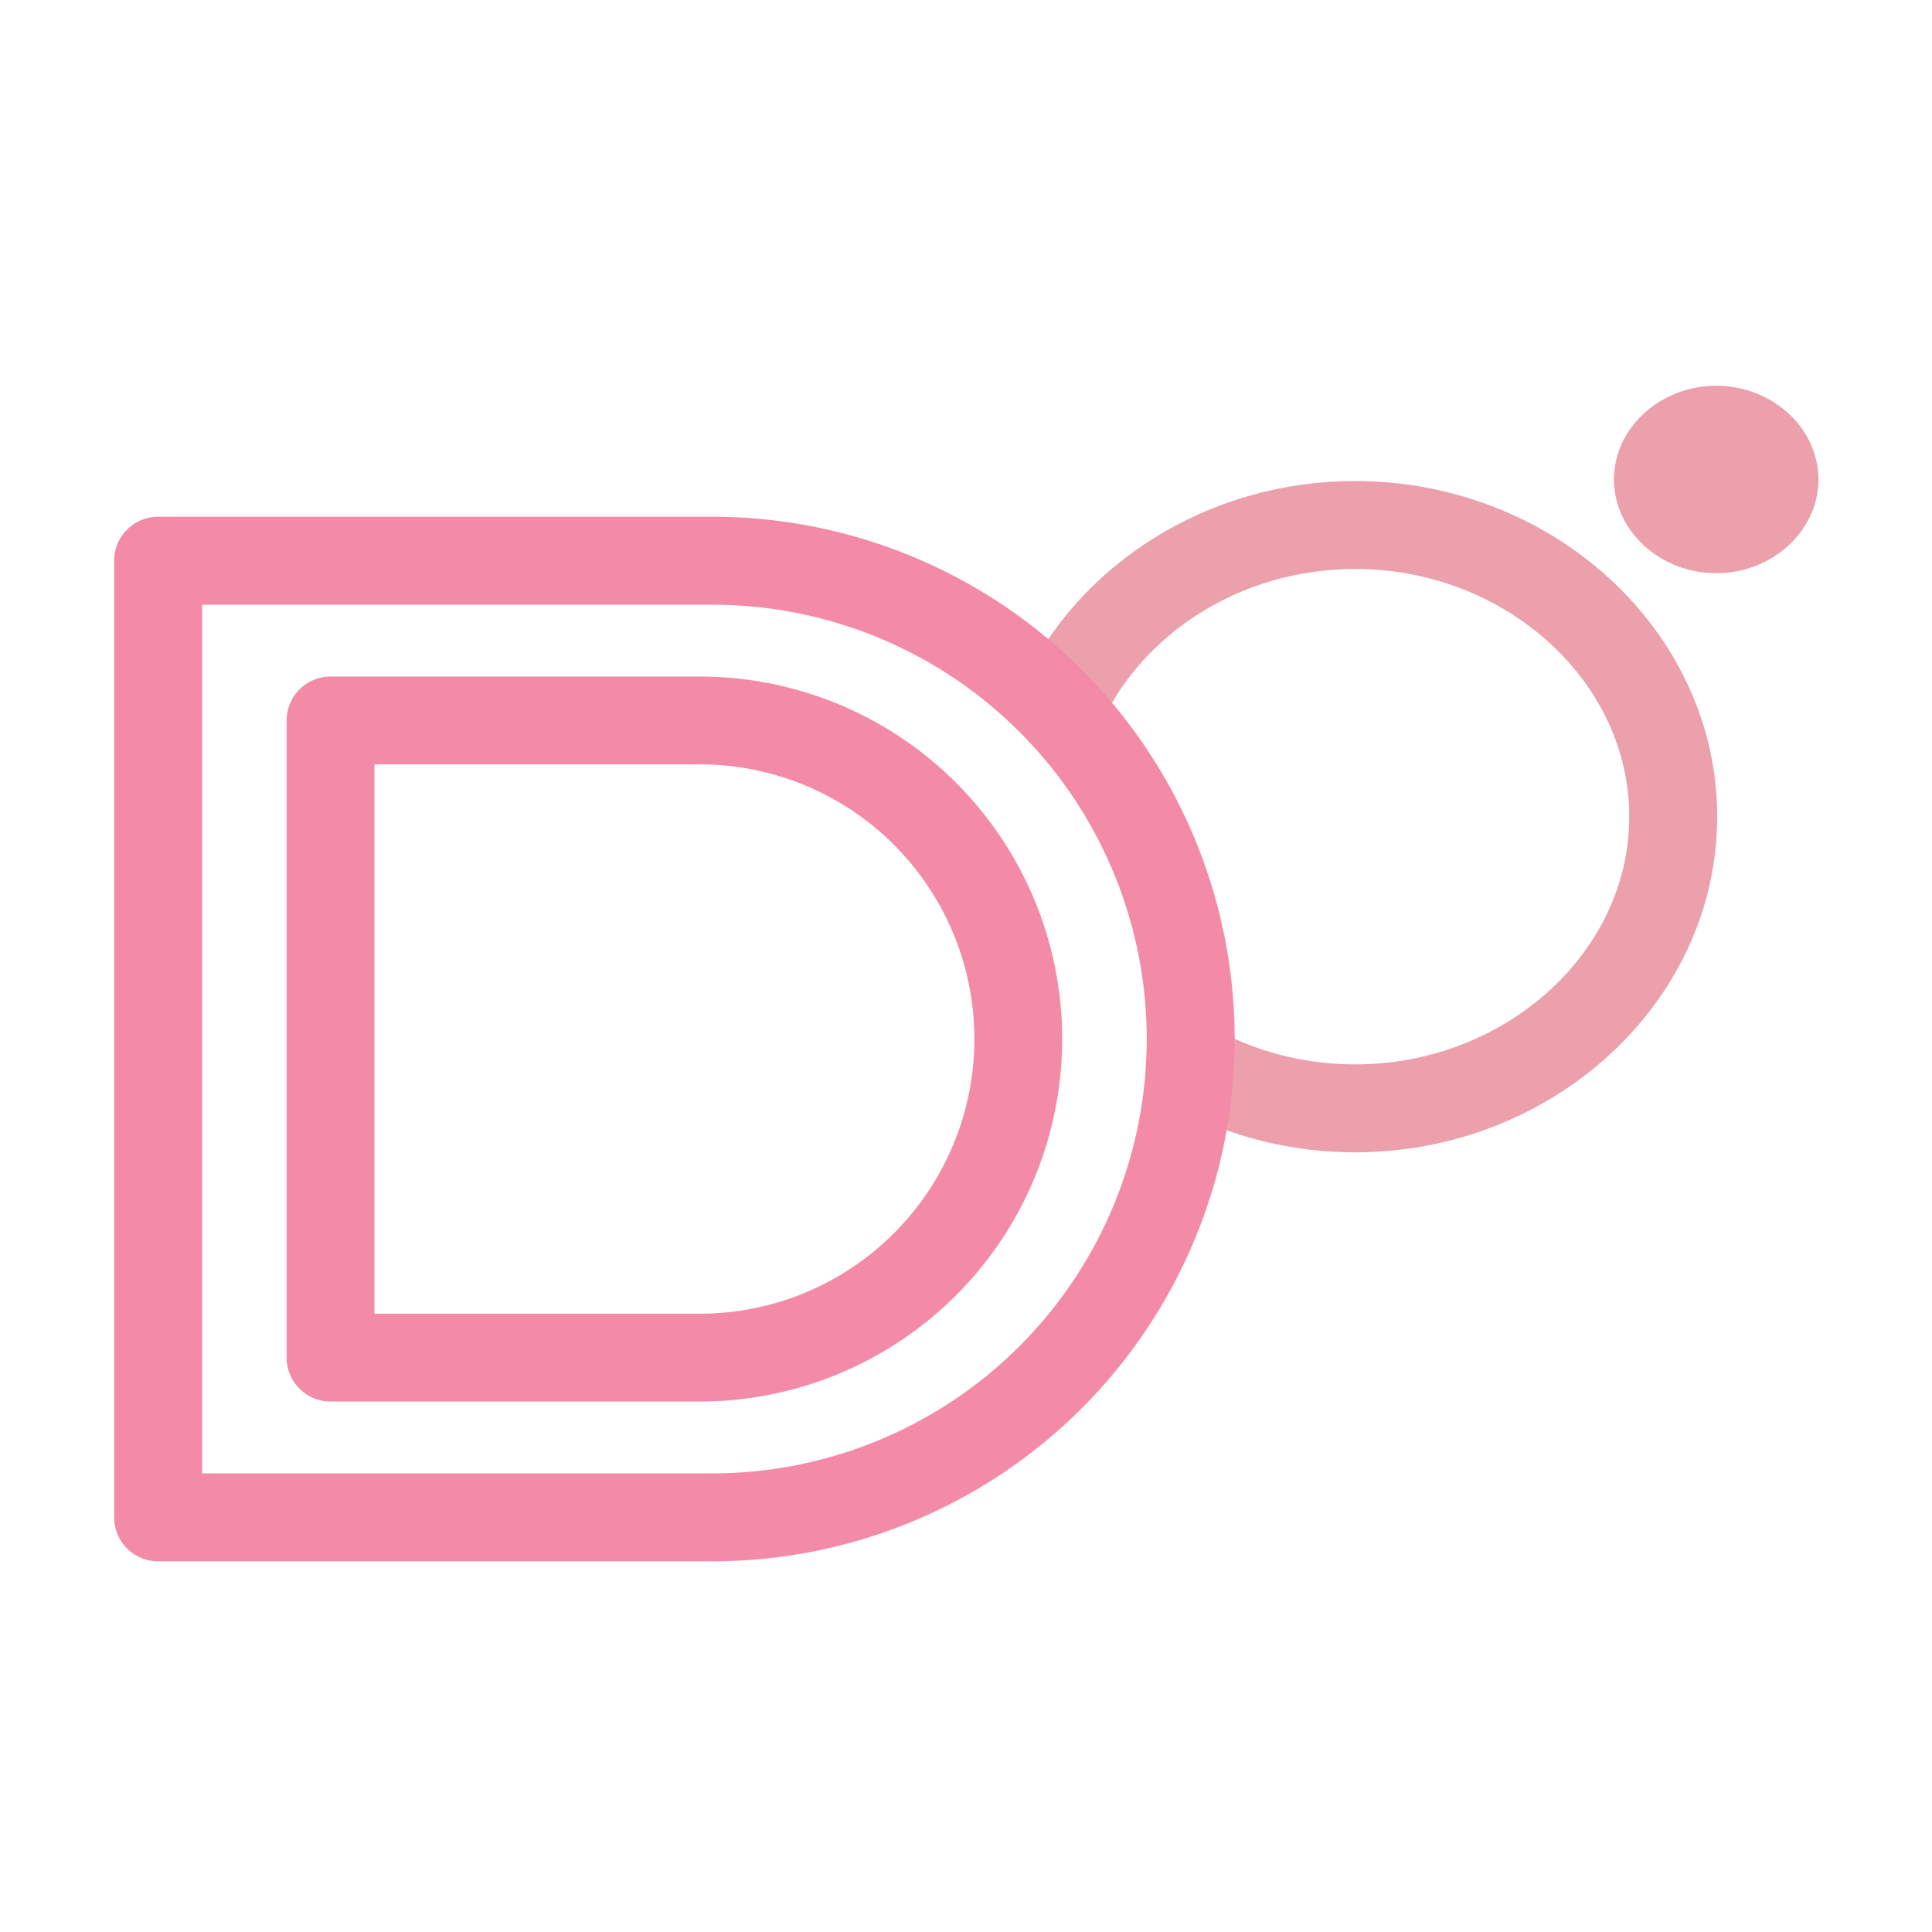 <svg xmlns="http://www.w3.org/2000/svg" fill-rule="evenodd" stroke-linejoin="round" stroke-miterlimit="2" clip-rule="evenodd" viewBox="-5 -5 110 110">
    <g>
        <path fill="none" stroke="#eba0ac" stroke-width="4.89" d="M54.075 36.278c2.683-5.846 9.015-9.995 16.32-9.995 9.704 0 17.689 7.32 17.689 16.215v.006c0 8.895-7.985 16.215-17.689 16.215-3.149 0-6.117-.771-8.69-2.117" transform="translate(.068 -2.023) scale(1.024)"/>
        <path fill="#eba0ac" fill-rule="nonzero" d="M96.158 23.751v.002c0 2.858-2.566 5.21-5.684 5.21s-5.684-2.352-5.684-5.21v-.002c0-2.858 2.566-5.21 5.684-5.21s5.684 2.352 5.684 5.21z" transform="translate(.068 -2.023) scale(1.024)"/>
        <g fill="none" stroke="#f38ba8" stroke-linecap="round" stroke-linejoin="miter" stroke-miterlimit="1.5">
            <path stroke-width="4.882" d="M51.669 54.864a17.713 17.713 0 0 0-17.713-17.713H13.428v35.427h20.528a17.714 17.714 0 0 0 17.713-17.713z" transform="translate(.068 -2.023) scale(1.024)"/>
            <path stroke-width="4.89" d="M61.255 54.864A26.594 26.594 0 0 0 34.661 28.27H3.842v53.189h30.819a26.595 26.595 0 0 0 26.594-26.594z" transform="translate(.068 -2.023) scale(1.024)"/>
        </g>
    </g>
</svg>
